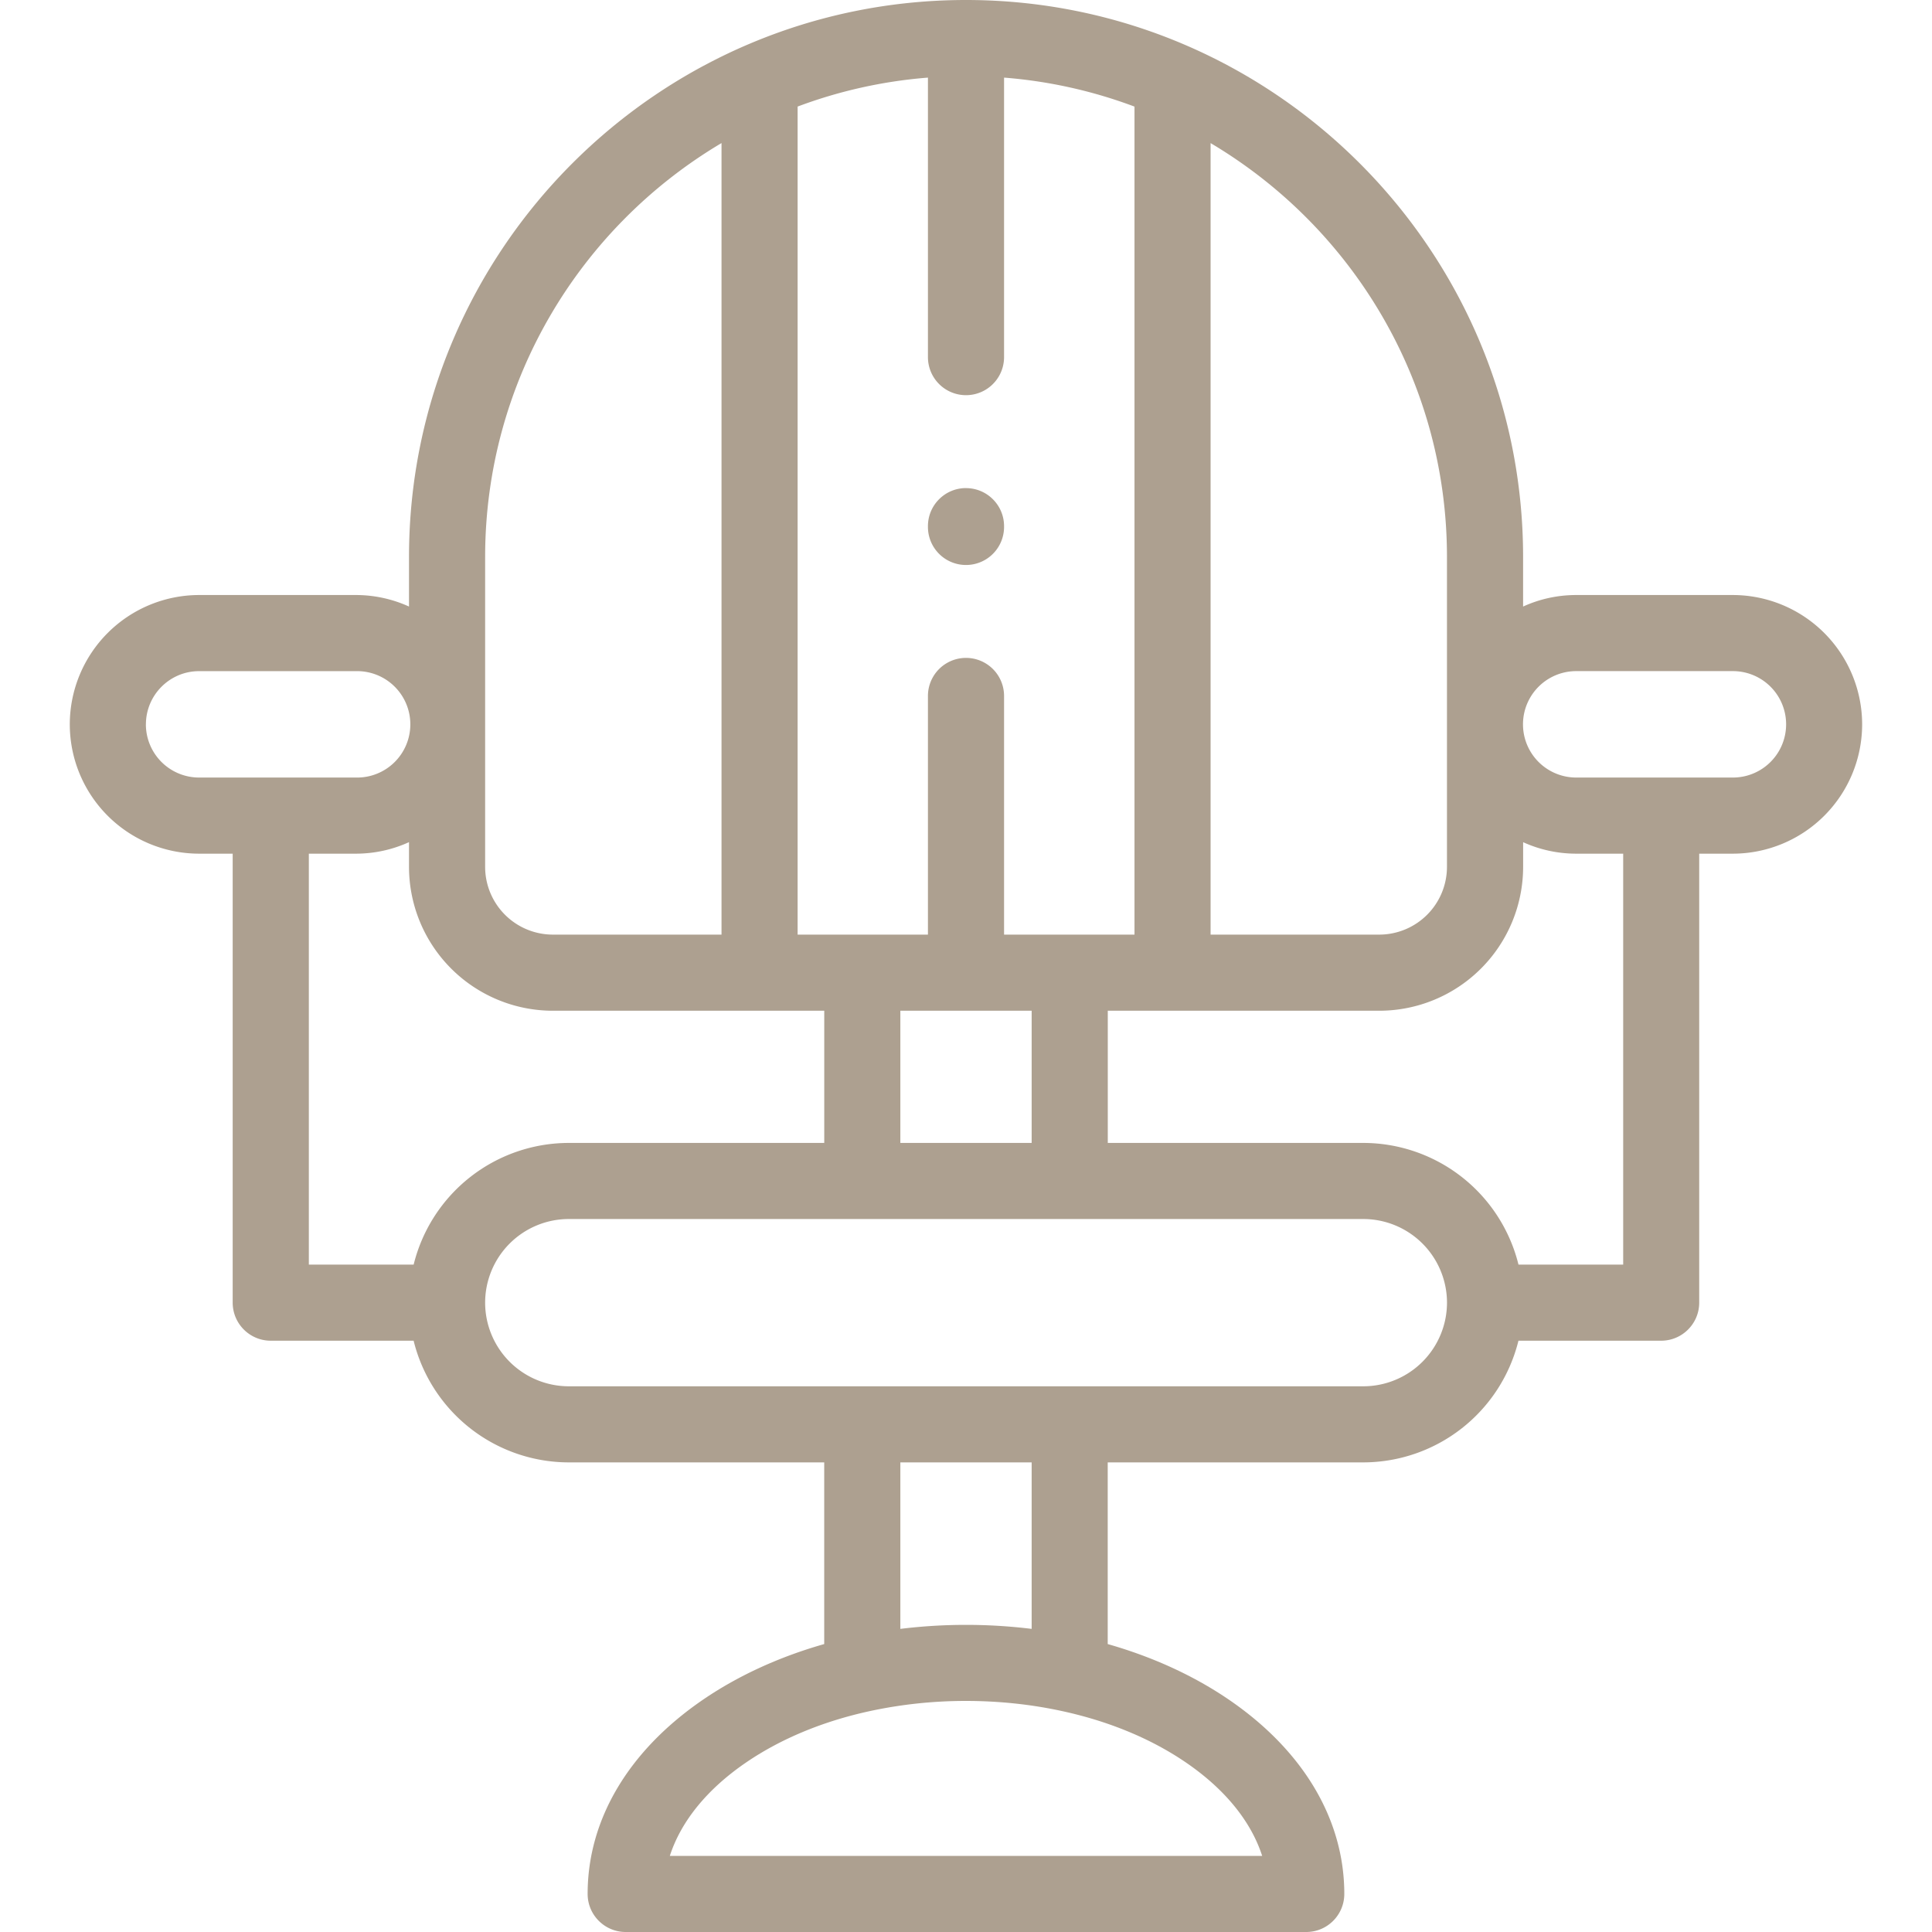 <svg width="57" height="57" fill="none" xmlns="http://www.w3.org/2000/svg"><g clip-path="url(#clip0)" fill="#ADA090"><path d="M51.127 17.555h-4.623c-.56 0-1.09.122-1.568.34v-1.46C44.936 7.373 37.563 0 28.5 0c-9.061 0-16.433 7.373-16.433 16.435v1.46a3.793 3.793 0 00-1.57-.34H5.872a3.82 3.82 0 00-3.813 3.817 3.818 3.818 0 003.813 3.814h.993v13.246c0 .62.503 1.123 1.123 1.123h4.215a4.72 4.72 0 004.575 3.59h7.539v5.36c-1.306.371-2.51.918-3.548 1.622-2.213 1.503-3.432 3.545-3.432 5.75 0 .62.503 1.123 1.122 1.123h20.08c.62 0 1.122-.503 1.122-1.123 0-2.205-1.219-4.247-3.432-5.75-1.038-.704-2.242-1.25-3.548-1.622v-5.36h7.538a4.722 4.722 0 004.58-3.59h4.21c.62 0 1.123-.503 1.123-1.123V25.186h.994a3.818 3.818 0 003.813-3.814 3.82 3.82 0 00-3.813-3.817zm-8.437-1.12v9.142a2 2 0 01-1.996 1.997h-4.978V4.222c4.172 2.474 6.974 7.022 6.974 12.213zm-13.067 11.14v-7.042a1.123 1.123 0 10-2.246 0v7.041h-3.845V3.144a14.081 14.081 0 013.845-.854v8.246a1.123 1.123 0 102.246 0V2.29c1.343.105 2.635.4 3.848.855v24.43h-3.848zm-3.06 6.145v-3.9h3.874v3.9h-3.874zm-12.25-17.285c0-5.192 2.803-9.74 6.974-12.214v23.353H16.31a2 2 0 01-1.997-1.997v-9.142zM4.305 21.372c0-.866.703-1.571 1.568-1.571h4.623a1.57 1.57 0 11.001 3.139H5.872a1.57 1.57 0 01-1.568-1.568zm4.807 3.814h1.385c.56 0 1.091-.122 1.57-.34v.731a4.247 4.247 0 004.243 4.243h8.008v3.9h-7.539a4.72 4.72 0 00-4.575 3.59H9.112V25.186zm28.126 29.569H19.762c.33-1.024 1.108-1.981 2.27-2.77 1.029-.699 2.27-1.207 3.63-1.502l.014-.003a13.394 13.394 0 012.824-.297c.976 0 1.925.102 2.824.297l.014.003c1.36.295 2.601.803 3.63 1.502 1.162.789 1.94 1.746 2.27 2.77zm-6.801-6.698a15.92 15.92 0 00-3.874 0v-4.912h3.874v4.912zM40.22 40.9H16.78a2.47 2.47 0 01-2.467-2.468 2.47 2.47 0 012.466-2.467h23.442a2.471 2.471 0 012.47 2.467 2.471 2.471 0 01-2.47 2.468zm7.667-3.59H44.8a4.722 4.722 0 00-4.578-3.59h-7.539v-3.9h8.012a4.247 4.247 0 004.242-4.243v-.73a3.785 3.785 0 001.568.339h1.384v12.123zm3.24-14.37h-4.624a1.57 1.57 0 010-3.14h4.623a1.57 1.57 0 010 3.14z"/><path d="M28.5 14.4c-.62 0-1.123.503-1.123 1.123v.023a1.123 1.123 0 002.246 0v-.022c0-.62-.503-1.123-1.123-1.123z"/></g><defs><clipPath id="clip0"><path fill="#fff" d="M0 0h57v57H0z"/></clipPath></defs></svg>